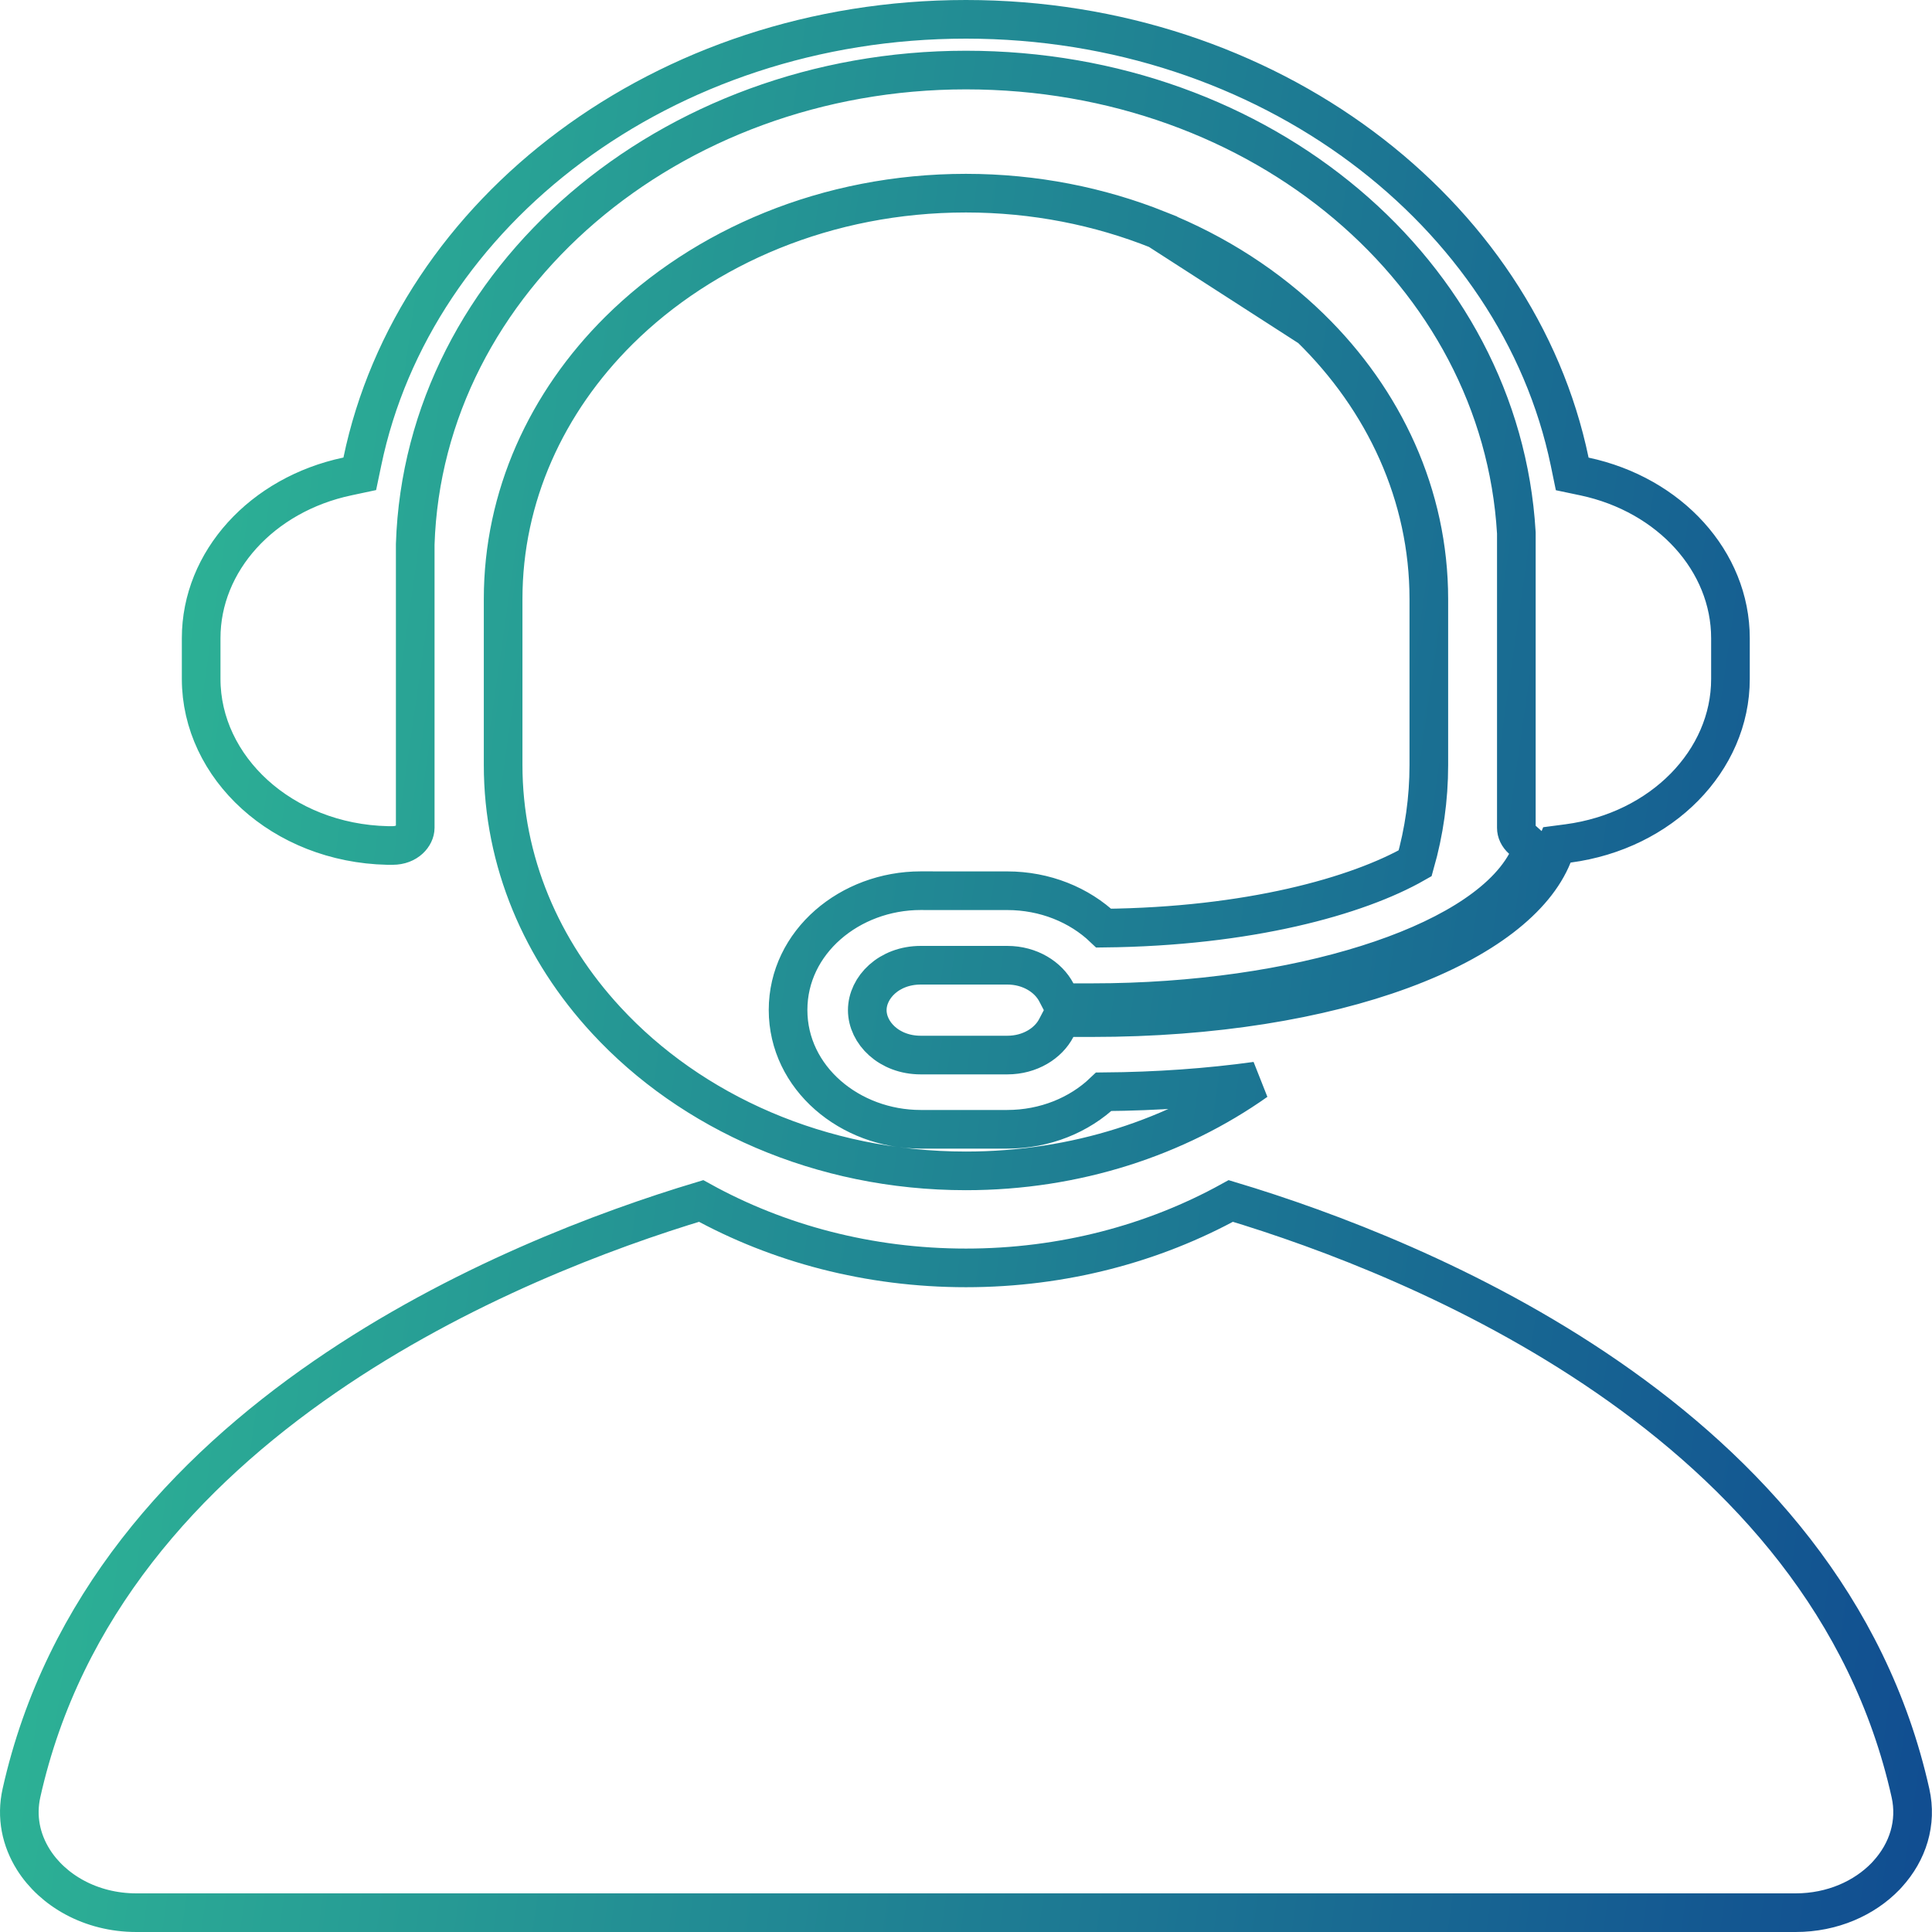 <svg width="50" height="50" viewBox="0 0 50 50" fill="none" xmlns="http://www.w3.org/2000/svg">
<path d="M29.967 5.945L29.967 5.944C28.454 5.34 26.772 4.999 24.998 4.999C21.414 4.999 18.207 6.381 16.017 8.553C14.145 10.413 13.021 12.847 13.021 15.502V19.799C13.021 22.297 14.017 24.598 15.694 26.409L15.694 26.409C17.882 28.777 21.23 30.302 24.998 30.302C27.849 30.302 30.46 29.428 32.511 27.978C31.274 28.149 29.953 28.244 28.564 28.255C27.932 28.859 27.041 29.226 26.066 29.226H23.828C21.995 29.226 20.395 27.898 20.395 26.138C20.395 24.378 21.995 23.051 23.828 23.051H24.017L24.019 23.052H26.068C27.039 23.052 27.931 23.416 28.564 24.02C32.313 23.981 35.13 23.195 36.624 22.342C36.855 21.528 36.978 20.677 36.978 19.8V15.504C36.978 12.818 35.827 10.356 33.915 8.488L29.967 5.945ZM29.967 5.945C31.482 6.549 32.821 7.421 33.915 8.488L29.967 5.945ZM3.53 49.5C2.345 49.5 1.363 48.92 0.864 48.127C0.544 47.618 0.418 47.02 0.555 46.404C1.632 41.578 4.826 38.099 8.404 35.633C11.885 33.233 15.691 31.82 18.145 31.081C20.137 32.181 22.486 32.813 24.999 32.813C27.513 32.813 29.862 32.179 31.853 31.081C34.306 31.819 38.113 33.232 41.594 35.632C45.172 38.097 48.367 41.577 49.443 46.404L49.443 46.404C49.615 47.173 49.376 47.924 48.85 48.501L48.796 48.56C48.25 49.123 47.425 49.5 46.47 49.5H3.53ZM10.16 21.881H10.03C7.297 21.82 5.206 19.858 5.206 17.571V16.515C5.206 14.527 6.777 12.798 8.992 12.33L9.311 12.262L9.378 11.942C10.72 5.483 17.173 0.5 24.999 0.5C32.825 0.5 39.28 5.485 40.623 11.945L40.689 12.265L41.008 12.332C43.218 12.803 44.784 14.531 44.784 16.516V17.573C44.784 19.682 43.009 21.506 40.581 21.828L40.292 21.866L40.183 22.137C39.733 23.255 38.395 24.316 36.269 25.099C34.168 25.873 31.4 26.336 28.269 26.336H27.78H27.477L27.336 26.605C27.133 26.997 26.66 27.305 26.068 27.305H23.83C23.004 27.305 22.445 26.728 22.445 26.143C22.445 25.557 23.004 24.98 23.83 24.98H26.068C26.658 24.98 27.131 25.288 27.337 25.681L27.477 25.949H27.78H28.269C30.922 25.949 33.407 25.577 35.375 24.957C36.359 24.648 37.225 24.272 37.922 23.842C38.614 23.415 39.172 22.915 39.492 22.341L39.687 21.992L39.39 21.725C39.289 21.634 39.243 21.527 39.243 21.426V13.81V13.795L39.242 13.78C38.844 7.072 32.669 1.813 24.999 1.813C17.33 1.813 10.968 7.23 10.746 14.086L10.746 14.094V14.102V21.424C10.746 21.62 10.545 21.881 10.16 21.881Z" stroke="url(#paint0_linear_627_3995)"/>
<defs>
<linearGradient id="paint0_linear_627_3995" x1="49.999" y1="45.16" x2="-5.327" y2="37.247" gradientUnits="userSpaceOnUse">
<stop stop-color="#114E91"/>
<stop offset="1" stop-color="#30BE96"/>
</linearGradient>
</defs>
</svg>
